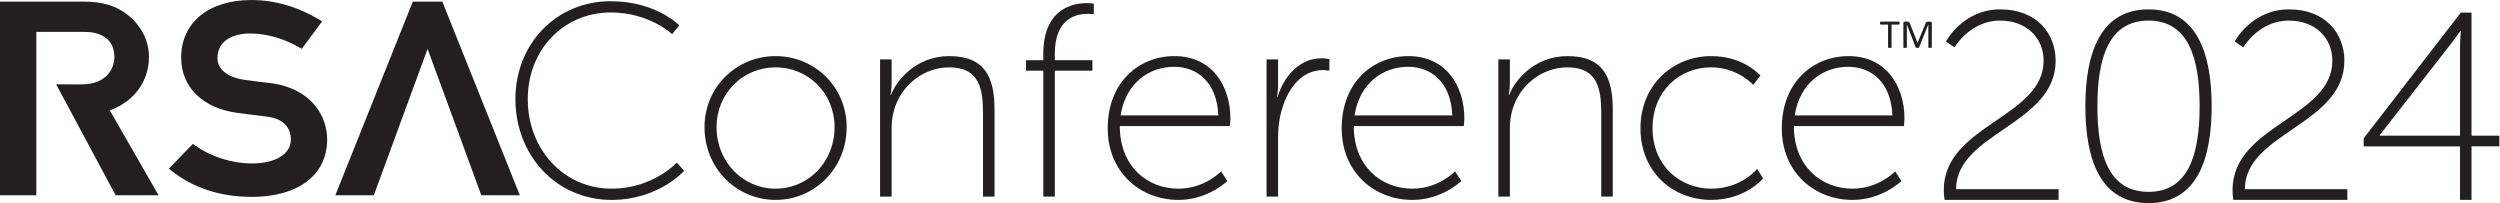 <?xml version="1.0" encoding="UTF-8" standalone="no"?>
<!-- Created with Inkscape (http://www.inkscape.org/) -->

<svg
   version="1.1"
   id="svg2"
   width="473.187"
   height="38.44"
   viewBox="0 0 473.187 38.44"
   sodipodi:docname="RSA Conference 2024 logo (no venue) horizontal - vector.eps"
   xmlns:inkscape="http://www.inkscape.org/namespaces/inkscape"
   xmlns:sodipodi="http://sodipodi.sourceforge.net/DTD/sodipodi-0.dtd"
   xmlns="http://www.w3.org/2000/svg"
   xmlns:svg="http://www.w3.org/2000/svg">
  <defs
     id="defs6" />
  <sodipodi:namedview
     id="namedview4"
     pagecolor="#ffffff"
     bordercolor="#000000"
     borderopacity="0.25"
     inkscape:showpageshadow="2"
     inkscape:pageopacity="0.0"
     inkscape:pagecheckerboard="0"
     inkscape:deskcolor="#d1d1d1" />
  <g
     id="g8"
     inkscape:groupmode="layer"
     inkscape:label="ink_ext_XXXXXX"
     transform="matrix(1.333,0,0,-1.333,0,38.44)">
    <g
       id="g10"
       transform="scale(0.1)">
      <path
         d="m 2760.01,18.617 c 0,92.328 141.72,102.965 141.72,183.512 0,31.918 -23.56,56.992 -61.93,56.992 -42.55,0 -64.59,-37.992 -64.59,-37.992 l -12.16,8.359 c 0,0 23.93,45.59 77.13,45.59 52.43,0 78.65,-34.949 78.65,-72.949 0,-90.805 -141.34,-102.203 -141.34,-182.371 h 145.52 V 4.562 h -161.86 c -0.76,4.941 -1.14,9.496 -1.14,14.055"
         style="fill:#231f20;fill-opacity:1;fill-rule:nonzero;stroke:none"
         id="path12" />
      <path
         d="m 3123.27,137.539 c 0,68.395 -15.96,121.582 -72.57,121.582 -56.61,0 -72.56,-53.187 -72.56,-121.582 0,-68.769 15.95,-121.582 72.56,-121.582 56.61,0 72.57,52.812 72.57,121.582 z m -162.23,0 c 0,76.746 22.04,137.539 89.66,137.539 67.63,0 89.67,-60.793 89.67,-137.539 C 3140.37,60.41 3118.33,0 3050.7,0 c -67.62,0 -89.66,60.41 -89.66,137.539"
         style="fill:#231f20;fill-opacity:1;fill-rule:nonzero;stroke:none"
         id="path14" />
      <path
         d="m 3170.03,18.617 c 0,92.328 141.72,102.965 141.72,183.512 0,31.918 -23.56,56.992 -61.94,56.992 -42.54,0 -64.59,-37.992 -64.59,-37.992 l -12.15,8.359 c 0,0 23.93,45.59 77.13,45.59 52.43,0 78.65,-34.949 78.65,-72.949 0,-90.805 -141.34,-102.203 -141.34,-182.371 h 145.52 V 4.562 h -161.86 c -0.76,4.941 -1.14,9.496 -1.14,14.055"
         style="fill:#231f20;fill-opacity:1;fill-rule:nonzero;stroke:none"
         id="path16" />
      <path
         d="M 3493.01,95.746 V 220.371 c 0,10.637 1.14,23.938 1.14,23.938 h -0.76 c 0,0 -6.47,-9.504 -13.3,-18.239 L 3379.02,96.508 v -0.762 z m -136.78,-3.797 137.92,178.574 h 15.2 V 95.746 h 39.51 V 80.547 h -39.51 V 4.562 h -16.34 v 75.984 h -136.78 v 11.402"
         style="fill:#231f20;fill-opacity:1;fill-rule:nonzero;stroke:none"
         id="path18" />
      <path
         d="M 164.195,11.109 79.734,168.648 93.383,168.57 h 22.312 c 34.477,0 46.711,21.09 46.711,39.149 0,12.164 -4.777,22.011 -13.453,27.734 -8.074,5.492 -16.707,7.641 -30.777,7.641 H 51.574 V 11.109 H 0 V 286.098 h 118.598 c 26.476,0 46.218,-5.848 62.125,-18.407 19.578,-15.101 30.789,-36.957 30.789,-59.972 0,-34.078 -19.953,-62.203 -53.387,-75.235 l -2.168,-0.847 69.227,-120.528 z m 519.254,0 L 607.137,218.902 530.773,11.109 H 476.125 L 586.168,286.098 H 628.09 L 738.125,11.109 Z M 357.559,8.836 C 312.633,8.836 274,21.496 242.746,46.477 l -2.949,2.348 34.094,35.348 2.382,-1.758 c 22.954,-16.574 52.731,-26.078 81.711,-26.078 33.403,0 54.989,13.309 54.989,33.902 0,18.782 -12.274,30.106 -35.485,32.746 -7.758,0.875 -14.617,1.758 -21.851,2.715 l -17.11,2.188 c -50.16,6.285 -81.308,36.453 -81.308,78.726 0,49.649 39.07,81.727 99.535,81.727 33.422,0 66.215,-9.527 97.461,-28.32 l 3.207,-1.961 -28.91,-38.965 -2.625,1.511 c -22.957,13.243 -47.586,20.247 -71.223,20.247 -22.184,0 -45.891,-9.196 -45.891,-35.004 0,-16 14.559,-27.543 38.938,-30.875 10.566,-1.528 21.684,-2.922 33.023,-4.153 61.871,-6.754 83.825,-47.632 83.825,-80.582 0,-50.215 -41,-81.402 -107,-81.402"
         style="fill:#231f20;fill-opacity:1;fill-rule:nonzero;stroke:none"
         id="path20" />
      <path
         d="m 867.066,286.648 c 64.688,0 97.418,-34.293 97.418,-34.293 l -10.132,-12.468 c 0,0 -32.34,30.781 -86.899,30.781 -67.019,0 -118.066,-52.605 -118.066,-123.133 0,-70.922 50.66,-127.035 119.238,-127.035 58.449,0 92.355,37.02 92.355,37.02 L 971.5,45.828 c 0,0 -36.629,-41.305 -102.875,-41.305 -79.496,0 -136.773,63.906 -136.773,143.012 0,79.102 58.449,139.113 135.214,139.113"
         style="fill:#231f20;fill-opacity:1;fill-rule:nonzero;stroke:none"
         id="path22" />
      <path
         d="m 1101.26,20.5 c 46.37,0 83.78,37.797 83.78,87.285 0,48.32 -37.41,84.949 -83.78,84.949 -46.37,0 -83.78,-36.629 -83.78,-84.949 0,-49.488 37.41,-87.285 83.78,-87.285 z m 0,188.211 c 55.72,0 100.92,-44.031 100.92,-100.926 0,-58.058 -45.2,-103.262 -100.92,-103.262 -55.72,0 -100.93,45.203 -100.93,103.262 0,56.895 45.21,100.926 100.93,100.926"
         style="fill:#231f20;fill-opacity:1;fill-rule:nonzero;stroke:none"
         id="path24" />
      <path
         d="m 1249.65,204.035 h 16.37 v -34.293 c 0,-8.961 -1.56,-15.972 -1.56,-15.972 h 0.78 c 6.62,18.312 33.9,54.941 82.6,54.941 50.66,0 64.3,-30.004 64.3,-75.984 V 9.199 h -16.36 V 126.879 c 0,33.902 -4.29,65.855 -47.94,65.855 -36.62,0 -68.97,-25.714 -78.71,-61.957 -2.34,-8.183 -3.11,-17.144 -3.11,-26.496 V 9.199 h -16.37 V 204.035"
         style="fill:#231f20;fill-opacity:1;fill-rule:nonzero;stroke:none"
         id="path26" />
      <path
         d="m 1481.4,188.059 h -24.54 v 14.808 h 24.54 v 8.965 c 0,64.293 42.09,72.086 61.57,72.086 6.23,0 10.13,-0.777 10.13,-0.777 v -15.2 c 0,0 -3.51,0.778 -8.96,0.778 -15.59,0 -46.37,-6.235 -46.37,-56.5 v -9.352 h 53.38 v -14.808 h -53.38 V 9.199 H 1481.4 V 188.059"
         style="fill:#231f20;fill-opacity:1;fill-rule:nonzero;stroke:none"
         id="path28" />
      <path
         d="m 1729.91,124.543 c -1.95,47.539 -30.4,68.969 -62.74,68.969 -35.85,0 -68.97,-23.379 -75.98,-68.969 z m -62.35,84.168 c 53,0 79.49,-41.691 79.49,-88.844 0,-4.289 -0.78,-10.519 -0.78,-10.519 h -156.25 c 0,-56.504 38.19,-88.848 83.39,-88.848 37.4,0 60.39,24.551 60.39,24.551 l 8.97,-13.641 c 0,0 -27.28,-26.887 -69.36,-26.887 -54.94,0 -100.54,39.746 -100.54,101.704 0,65.855 44.82,102.484 94.69,102.484"
         style="fill:#231f20;fill-opacity:1;fill-rule:nonzero;stroke:none"
         id="path30" />
      <path
         d="m 1798.39,204.035 h 16.36 V 167.02 c 0,-8.965 -1.56,-15.981 -1.56,-15.981 h 0.78 c 9.74,30.004 31.57,54.555 62.35,54.555 5.85,0 11.3,-1.168 11.3,-1.168 v -16.367 c 0,0 -4.68,0.781 -8.96,0.781 -30.4,0 -49.49,-25.723 -58.06,-54.555 -4.29,-13.64 -5.85,-28.058 -5.85,-40.918 V 9.199 h -16.36 V 204.035"
         style="fill:#231f20;fill-opacity:1;fill-rule:nonzero;stroke:none"
         id="path32" />
      <path
         d="m 2062.12,124.543 c -1.94,47.539 -30.39,68.969 -62.73,68.969 -35.85,0 -68.98,-23.379 -75.99,-68.969 z m -62.34,84.168 c 52.99,0 79.49,-41.691 79.49,-88.844 0,-4.289 -0.78,-10.519 -0.78,-10.519 h -156.26 c 0,-56.504 38.19,-88.848 83.39,-88.848 37.41,0 60.4,24.551 60.4,24.551 l 8.96,-13.641 c 0,0 -27.27,-26.887 -69.36,-26.887 -54.94,0 -100.54,39.746 -100.54,101.704 0,65.855 44.82,102.484 94.7,102.484"
         style="fill:#231f20;fill-opacity:1;fill-rule:nonzero;stroke:none"
         id="path34" />
      <path
         d="m 2127.51,204.035 h 16.37 v -34.293 c 0,-8.961 -1.56,-15.972 -1.56,-15.972 h 0.78 c 6.62,18.312 33.9,54.941 82.61,54.941 50.66,0 64.29,-30.004 64.29,-75.984 V 9.199 h -16.36 V 126.879 c 0,33.902 -4.29,65.855 -47.93,65.855 -36.63,0 -68.97,-25.714 -78.71,-61.957 -2.34,-8.183 -3.12,-17.144 -3.12,-26.496 V 9.199 h -16.37 V 204.035"
         style="fill:#231f20;fill-opacity:1;fill-rule:nonzero;stroke:none"
         id="path36" />
      <path
         d="m 2429.88,208.711 c 46.37,0 69.75,-27.668 69.75,-27.668 l -10.13,-13.246 c 0,0 -22.21,24.937 -59.62,24.937 -45.59,0 -83.39,-33.898 -83.39,-86.507 0,-51.829 37.8,-85.727 83.39,-85.727 42.87,0 65.08,28.059 65.08,28.059 l 8.57,-13.641 c 0,0 -25.33,-30.395 -73.65,-30.395 -54.94,0 -100.54,39.746 -100.54,101.704 0,61.957 46.38,102.484 100.54,102.484"
         style="fill:#231f20;fill-opacity:1;fill-rule:nonzero;stroke:none"
         id="path38" />
      <path
         d="m 2687.05,124.543 c -1.95,47.539 -30.4,68.969 -62.74,68.969 -35.85,0 -68.97,-23.379 -75.98,-68.969 z m -62.35,84.168 c 53,0 79.49,-41.691 79.49,-88.844 0,-4.289 -0.78,-10.519 -0.78,-10.519 h -156.25 c 0,-56.504 38.19,-88.848 83.39,-88.848 37.41,0 60.39,24.551 60.39,24.551 l 8.97,-13.641 c 0,0 -27.28,-26.887 -69.36,-26.887 -54.94,0 -100.54,39.746 -100.54,101.704 0,65.855 44.82,102.484 94.69,102.484"
         style="fill:#231f20;fill-opacity:1;fill-rule:nonzero;stroke:none"
         id="path40" />
      <path
         d="m 2697.28,255.543 c 0,-0.367 -0.02,-0.68 -0.06,-0.953 -0.04,-0.262 -0.11,-0.481 -0.19,-0.637 -0.08,-0.168 -0.19,-0.285 -0.31,-0.367 -0.13,-0.074 -0.28,-0.117 -0.42,-0.117 h -10.45 v -32.207 c 0,-0.145 -0.04,-0.282 -0.11,-0.399 -0.08,-0.113 -0.21,-0.207 -0.42,-0.269 -0.18,-0.074 -0.44,-0.129 -0.75,-0.18 -0.31,-0.043 -0.71,-0.062 -1.19,-0.062 -0.46,0 -0.84,0.019 -1.18,0.062 -0.31,0.051 -0.58,0.106 -0.77,0.18 -0.19,0.062 -0.32,0.156 -0.4,0.269 -0.08,0.117 -0.12,0.254 -0.12,0.399 v 32.207 h -10.45 c -0.15,0 -0.3,0.043 -0.4,0.117 -0.13,0.082 -0.23,0.199 -0.32,0.367 -0.08,0.156 -0.12,0.375 -0.18,0.637 -0.05,0.273 -0.07,0.586 -0.07,0.953 0,0.355 0.02,0.68 0.07,0.965 0.06,0.269 0.1,0.5 0.18,0.668 0.09,0.168 0.19,0.293 0.32,0.379 0.1,0.074 0.25,0.113 0.4,0.113 h 25.84 c 0.14,0 0.29,-0.039 0.42,-0.113 0.12,-0.086 0.23,-0.211 0.31,-0.379 0.08,-0.168 0.15,-0.399 0.19,-0.668 0.04,-0.285 0.06,-0.61 0.06,-0.965"
         style="fill:#231f20;fill-opacity:1;fill-rule:nonzero;stroke:none"
         id="path42" />
      <path
         d="m 2743.04,221.262 c 0,-0.145 -0.04,-0.282 -0.13,-0.399 -0.08,-0.113 -0.21,-0.207 -0.42,-0.269 -0.18,-0.074 -0.44,-0.129 -0.75,-0.18 -0.29,-0.043 -0.69,-0.062 -1.19,-0.062 -0.46,0 -0.84,0.019 -1.18,0.062 -0.31,0.051 -0.56,0.106 -0.75,0.18 -0.19,0.062 -0.33,0.156 -0.4,0.269 -0.08,0.117 -0.12,0.254 -0.12,0.399 v 32.355 h -0.07 l -13.08,-32.492 c -0.07,-0.137 -0.15,-0.25 -0.26,-0.344 -0.1,-0.093 -0.25,-0.179 -0.44,-0.254 -0.2,-0.062 -0.44,-0.113 -0.73,-0.132 -0.27,-0.032 -0.61,-0.043 -0.98,-0.043 -0.4,0 -0.76,0.011 -1.03,0.05 -0.29,0.043 -0.54,0.094 -0.73,0.157 -0.19,0.066 -0.34,0.148 -0.44,0.242 -0.11,0.105 -0.17,0.211 -0.21,0.324 l -12.52,32.492 h -0.02 v -32.355 c 0,-0.145 -0.05,-0.282 -0.13,-0.399 -0.08,-0.113 -0.21,-0.207 -0.42,-0.269 -0.19,-0.074 -0.44,-0.129 -0.75,-0.18 -0.32,-0.043 -0.74,-0.062 -1.22,-0.062 -0.48,0 -0.88,0.019 -1.19,0.062 -0.32,0.051 -0.57,0.106 -0.76,0.18 -0.18,0.062 -0.31,0.156 -0.37,0.269 -0.07,0.117 -0.11,0.254 -0.11,0.399 v 34.168 c 0,0.804 0.21,1.371 0.65,1.715 0.42,0.347 0.9,0.523 1.43,0.523 h 3.03 c 0.61,0 1.15,-0.063 1.64,-0.176 0.46,-0.117 0.85,-0.293 1.21,-0.547 0.36,-0.25 0.65,-0.562 0.88,-0.941 0.23,-0.387 0.44,-0.836 0.61,-1.352 l 10.61,-26.898 h 0.15 l 11.06,26.816 c 0.21,0.567 0.44,1.059 0.69,1.453 0.25,0.411 0.54,0.723 0.84,0.965 0.29,0.242 0.63,0.41 1,0.524 0.38,0.105 0.8,0.156 1.28,0.156 h 3.18 c 0.3,0 0.57,-0.039 0.84,-0.137 0.25,-0.082 0.48,-0.218 0.67,-0.394 0.19,-0.18 0.34,-0.41 0.44,-0.692 0.13,-0.273 0.19,-0.621 0.19,-1.015 v -34.168"
         style="fill:#231f20;fill-opacity:1;fill-rule:nonzero;stroke:none"
         id="path44" />
    </g>
  </g>
</svg>
